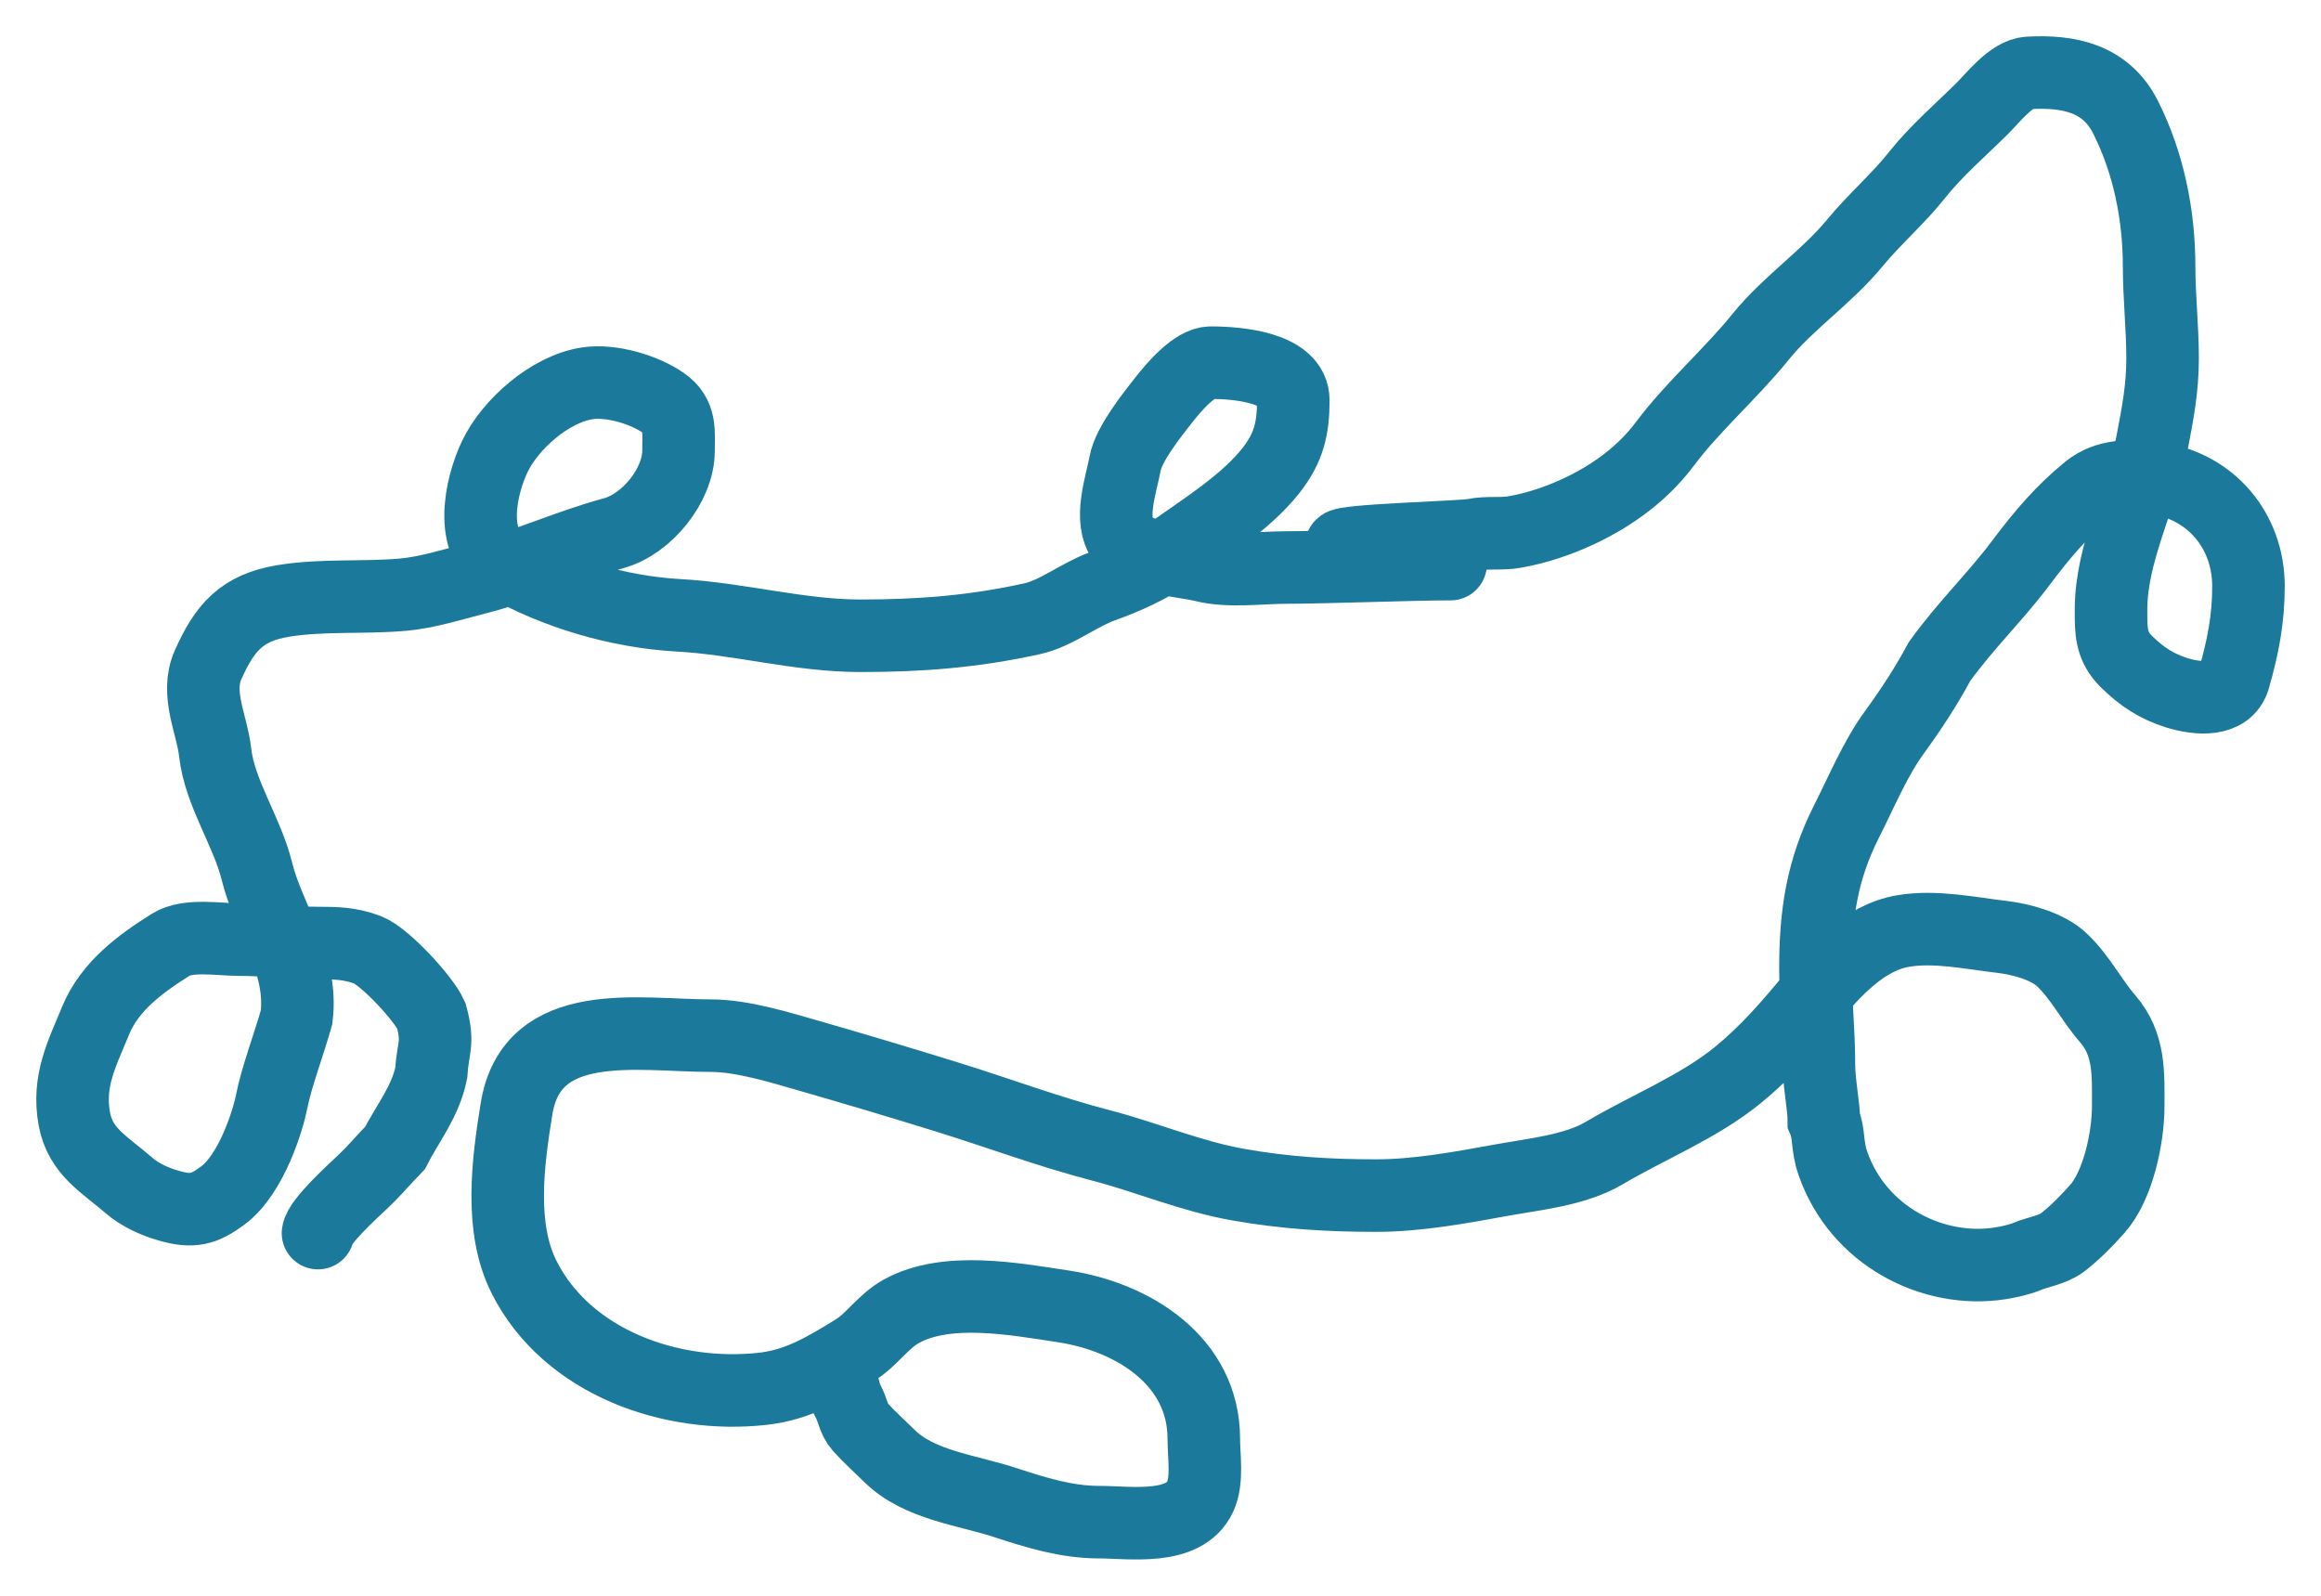 <svg width="32" height="22" viewBox="0 0 32 22" fill="none" xmlns="http://www.w3.org/2000/svg">
<path d="M4.384 17C4.403 16.84 4.871 16.416 4.999 16.295C5.156 16.148 5.212 16.07 5.447 15.825C5.606 15.508 5.867 15.189 5.946 14.789C5.966 14.439 6.054 14.395 5.946 14C5.84 13.763 5.305 13.186 5.068 13.095C4.83 13.004 4.622 13.001 4.384 13.001C4.026 13.001 3.659 12.954 3.295 12.954C3.03 12.954 2.592 12.876 2.358 13.022C1.941 13.283 1.512 13.596 1.317 14.073C1.129 14.531 0.929 14.903 1.025 15.427C1.108 15.88 1.448 16.056 1.777 16.342C1.927 16.473 2.133 16.567 2.327 16.622C2.659 16.717 2.813 16.672 3.069 16.484C3.472 16.187 3.699 15.427 3.745 15.189C3.808 14.86 3.986 14.392 4.089 14.023C4.182 13.279 3.7 12.656 3.542 12.012C3.407 11.461 3.029 10.935 2.966 10.37C2.923 9.982 2.692 9.561 2.869 9.165C3.097 8.655 3.33 8.378 3.91 8.284C4.453 8.196 5.015 8.247 5.562 8.198C5.891 8.168 6.242 8.057 6.562 7.975C7.209 7.811 7.815 7.526 8.461 7.351C8.916 7.227 9.355 6.69 9.355 6.213C9.355 5.95 9.391 5.726 9.145 5.554C8.882 5.371 8.426 5.234 8.095 5.285C7.583 5.363 7.035 5.849 6.822 6.294C6.623 6.712 6.456 7.494 6.951 7.777C7.661 8.181 8.533 8.437 9.355 8.483C10.2 8.529 11.015 8.765 11.865 8.765C12.69 8.765 13.425 8.708 14.232 8.53C14.563 8.457 14.877 8.198 15.2 8.083C15.51 7.972 15.86 7.816 16.126 7.625C16.594 7.289 17.171 6.935 17.526 6.483C17.768 6.173 17.831 5.908 17.831 5.518C17.831 5.063 17.062 5 16.694 5C16.465 5 16.178 5.345 16.042 5.518C15.883 5.719 15.561 6.125 15.513 6.386C15.46 6.676 15.28 7.17 15.487 7.445C15.68 7.701 16.311 7.729 16.597 7.8C16.947 7.887 17.377 7.824 17.736 7.824C18.263 7.824 19.478 7.777 20 7.777" stroke="#1B799B" stroke-linecap="round"/>
<path d="M18.492 7.524C18.502 7.446 20.153 7.408 20.319 7.373C20.508 7.334 20.7 7.368 20.887 7.334C21.196 7.279 21.505 7.174 21.787 7.04C22.246 6.821 22.653 6.522 22.956 6.117C23.35 5.593 23.863 5.152 24.275 4.642C24.655 4.172 25.187 3.82 25.575 3.347C25.846 3.018 26.165 2.747 26.431 2.412C26.692 2.083 27.03 1.792 27.328 1.497C27.479 1.348 27.729 1.018 27.968 1.005C28.521 0.974 29.033 1.076 29.305 1.615C29.622 2.243 29.768 2.963 29.768 3.673C29.768 4.097 29.816 4.516 29.816 4.942C29.816 5.35 29.749 5.702 29.673 6.096C29.525 6.867 29.105 7.619 29.105 8.405C29.105 8.693 29.099 8.905 29.315 9.119C29.526 9.327 29.732 9.464 30.016 9.552C30.302 9.64 30.707 9.674 30.8 9.354C30.925 8.919 31 8.536 31 8.082C31 7.322 30.486 6.693 29.7 6.589C29.383 6.547 29.043 6.549 28.794 6.75C28.425 7.049 28.151 7.375 27.863 7.759C27.504 8.237 27.115 8.603 26.741 9.119C26.559 9.458 26.351 9.777 26.12 10.094C25.856 10.454 25.668 10.911 25.459 11.323C25.118 11.999 25.03 12.609 25.03 13.351C25.03 13.785 25.078 14.232 25.078 14.674C25.078 14.935 25.146 15.253 25.146 15.448C25.224 15.626 25.184 15.79 25.27 16.037C25.617 17.04 26.647 17.559 27.57 17.418C27.677 17.402 27.842 17.368 27.958 17.318C28.074 17.268 28.304 17.23 28.431 17.133C28.609 16.996 28.762 16.839 28.913 16.67C29.205 16.345 29.342 15.677 29.342 15.253C29.342 14.809 29.367 14.401 29.058 14.044C28.829 13.78 28.685 13.478 28.431 13.236C28.229 13.043 27.864 12.947 27.597 12.916C27.162 12.865 26.682 12.761 26.241 12.835C25.703 12.925 25.286 13.388 24.959 13.783C24.651 14.156 24.34 14.511 23.964 14.818C23.418 15.264 22.723 15.538 22.119 15.896C21.715 16.136 21.144 16.189 20.69 16.272C20.139 16.373 19.538 16.483 18.976 16.483C18.316 16.483 17.716 16.446 17.071 16.332C16.416 16.216 15.811 15.955 15.175 15.79C14.457 15.603 13.762 15.342 13.054 15.123C12.43 14.929 11.806 14.743 11.177 14.562C10.755 14.441 10.237 14.278 9.798 14.278C8.807 14.278 7.332 13.983 7.121 15.289C7.002 16.025 6.882 16.927 7.226 17.608C7.822 18.788 9.264 19.288 10.522 19.146C11.007 19.091 11.372 18.869 11.783 18.617C12.024 18.468 12.175 18.217 12.427 18.078C13.05 17.733 13.98 17.907 14.659 18.01C15.622 18.155 16.597 18.763 16.597 19.836C16.597 20.083 16.653 20.405 16.547 20.634C16.325 21.109 15.576 20.985 15.149 20.985C14.705 20.985 14.277 20.852 13.859 20.715C13.335 20.542 12.671 20.477 12.262 20.071C12.123 19.934 11.987 19.814 11.859 19.672C11.767 19.57 11.759 19.438 11.693 19.32C11.62 19.191 11.593 18.861 11.474 18.802" stroke="#1B799B" stroke-linecap="round"/>
</svg>
